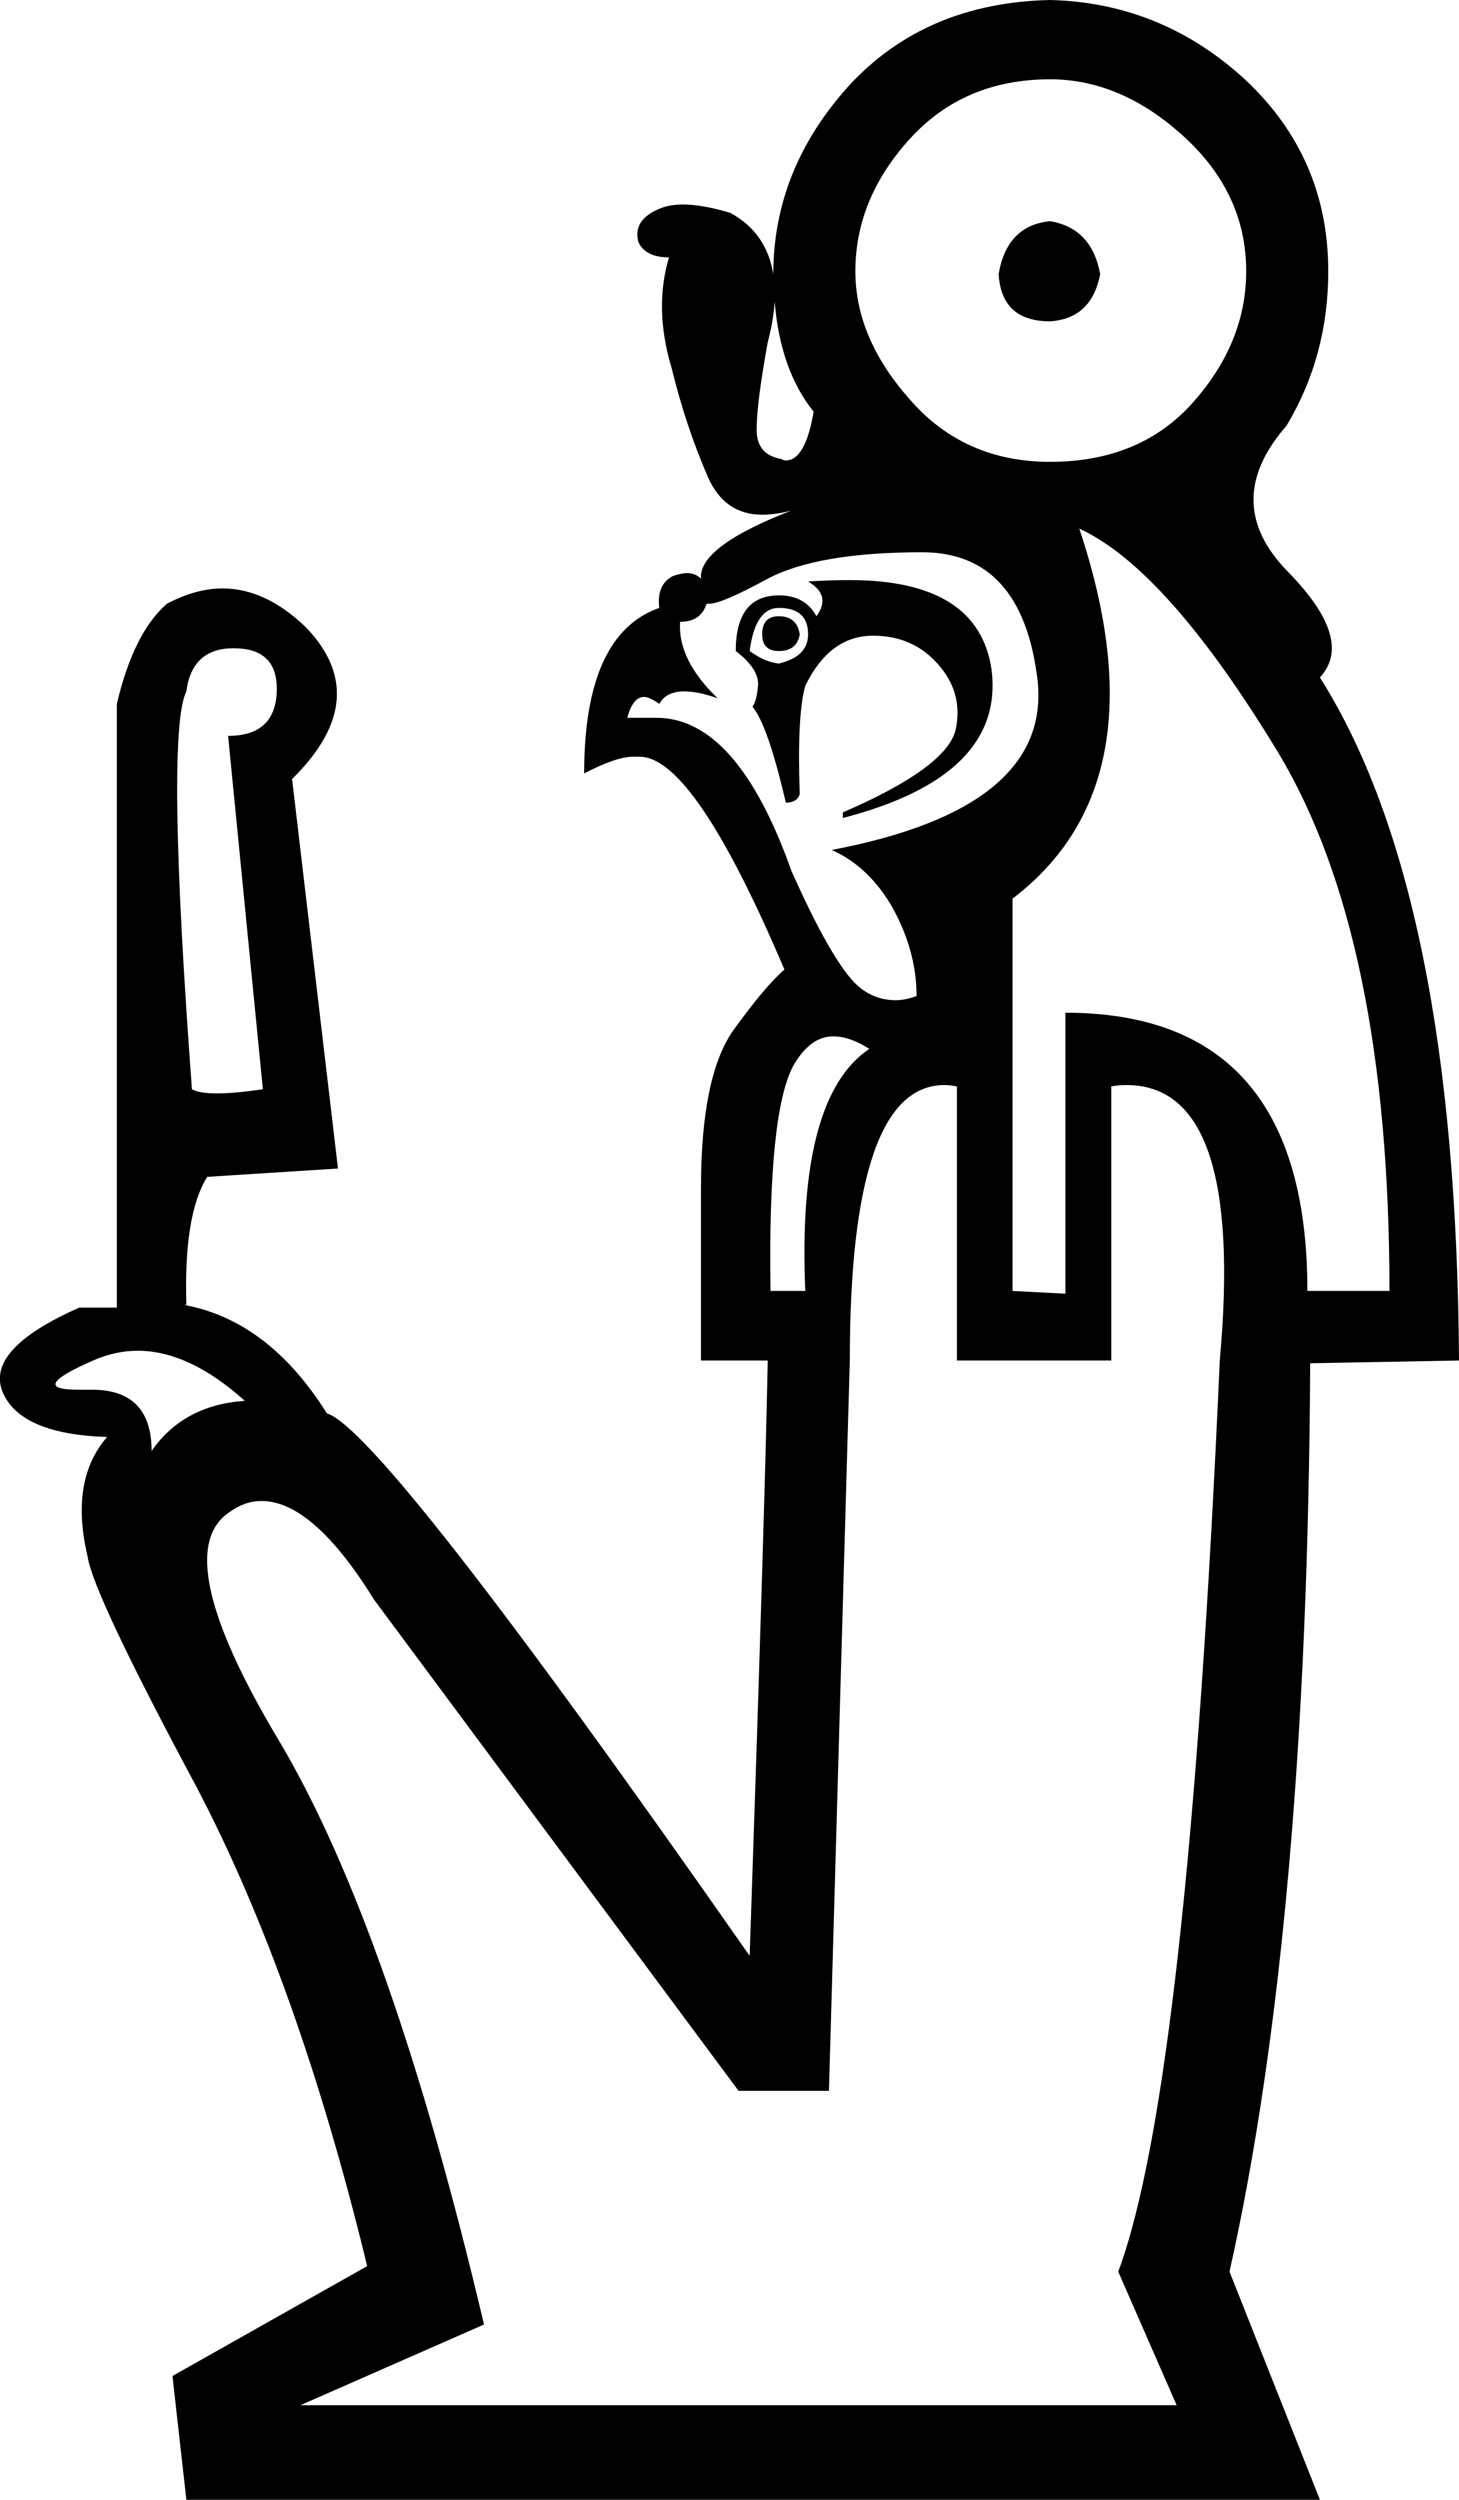 <?xml version='1.0' encoding ='UTF-8' standalone='yes'?>
<svg width='10.49' height='17.97' xmlns='http://www.w3.org/2000/svg' xmlns:xlink='http://www.w3.org/1999/xlink' >
<path style='fill:black; stroke:none' d=' M 5.56 1.97  Q 5.56 1.97 5.56 1.97  L 5.56 1.97  Q 5.56 1.97 5.56 1.97  Z  M 7.55 1.59  Q 7.24 1.62 7.18 1.97  Q 7.2 2.31 7.55 2.31  Q 7.85 2.29 7.91 1.97  Q 7.85 1.64 7.55 1.59  Z  M 5.57 2.17  Q 5.61 2.66 5.85 2.96  Q 5.79 3.31 5.65 3.31  Q 5.63 3.31 5.62 3.3  Q 5.44 3.27 5.44 3.09  Q 5.44 2.9 5.52 2.46  Q 5.56 2.31 5.57 2.17  Z  M 7.55 0.57  Q 8.06 0.57 8.51 0.98  Q 8.96 1.39 8.96 1.95  Q 8.96 2.46 8.58 2.89  Q 8.2 3.32 7.55 3.32  Q 6.93 3.32 6.54 2.87  Q 6.15 2.43 6.15 1.95  Q 6.15 1.43 6.54 1  Q 6.93 0.57 7.55 0.57  Z  M 5.6 4.43  Q 5.48 4.43 5.48 4.56  Q 5.48 4.68 5.6 4.68  Q 5.73 4.68 5.75 4.56  Q 5.73 4.43 5.6 4.43  Z  M 5.6 4.37  Q 5.81 4.37 5.81 4.56  Q 5.81 4.72 5.6 4.77  Q 5.5 4.76 5.39 4.68  Q 5.43 4.37 5.6 4.37  Z  M 6.11 4.17  Q 5.97 4.17 5.81 4.18  Q 5.98 4.28 5.87 4.43  Q 5.79 4.28 5.6 4.28  Q 5.29 4.28 5.29 4.68  Q 5.46 4.81 5.45 4.93  Q 5.44 5.04 5.41 5.08  Q 5.52 5.21 5.65 5.77  Q 5.73 5.77 5.75 5.71  Q 5.73 5.14 5.79 4.93  Q 5.96 4.58 6.26 4.57  Q 6.27 4.57 6.28 4.57  Q 6.56 4.57 6.74 4.77  Q 6.93 4.98 6.87 5.25  Q 6.8 5.52 6.06 5.84  L 6.06 5.88  Q 7.22 5.58 7.13 4.82  Q 7.04 4.17 6.11 4.17  Z  M 6.63 3.97  Q 7.35 3.97 7.46 4.89  Q 7.56 5.81 5.98 6.11  Q 6.25 6.23 6.42 6.53  Q 6.59 6.84 6.59 7.16  Q 6.51 7.19 6.44 7.19  Q 6.28 7.19 6.16 7.08  Q 5.98 6.91 5.69 6.26  Q 5.3 5.16 4.72 5.16  Q 4.71 5.16 4.7 5.16  L 4.51 5.16  Q 4.55 5.01 4.63 5.01  Q 4.67 5.01 4.74 5.06  Q 4.79 4.97 4.92 4.97  Q 5.02 4.97 5.16 5.02  Q 4.87 4.74 4.89 4.47  Q 5.04 4.47 5.08 4.34  Q 5.09 4.34 5.1 4.34  Q 5.19 4.34 5.52 4.16  Q 5.88 3.97 6.63 3.97  Z  M 1.68 4.66  Q 1.99 4.66 1.99 4.95  Q 1.99 5.29 1.64 5.29  L 1.89 7.83  Q 1.69 7.86 1.56 7.86  Q 1.43 7.86 1.38 7.83  Q 1.19 5.27 1.34 4.97  Q 1.38 4.66 1.68 4.66  Z  M 5.99 7.45  Q 6.11 7.45 6.25 7.54  Q 5.73 7.89 5.79 9.28  L 5.54 9.28  Q 5.52 7.98 5.71 7.65  Q 5.83 7.45 5.99 7.45  Z  M 7.76 3.8  Q 8.39 4.09 9.19 5.41  Q 9.99 6.74 9.99 9.28  L 9.4 9.28  Q 9.4 7.28 7.66 7.28  L 7.66 9.3  L 7.28 9.28  L 7.28 6.46  Q 8.37 5.63 7.76 3.8  Z  M 0.99 9.71  Q 1.36 9.71 1.76 10.07  Q 1.32 10.1 1.09 10.43  Q 1.09 9.99 0.66 9.99  Q 0.64 9.99 0.62 9.99  Q 0.59 9.99 0.56 9.99  Q 0.19 9.99 0.67 9.78  Q 0.83 9.71 0.99 9.71  Z  M 8.1 7.8  Q 8.95 7.8 8.77 9.78  Q 8.54 14.99 8.04 16.33  L 8.46 17.29  L 2.16 17.29  L 3.48 16.71  Q 2.81 13.87 2.01 12.52  Q 1.2 11.17 1.65 10.87  Q 1.76 10.79 1.88 10.79  Q 2.25 10.79 2.69 11.5  L 5.31 15.03  L 5.96 15.03  L 6.11 9.78  Q 6.11 7.8 6.79 7.8  Q 6.83 7.8 6.88 7.81  L 6.88 9.78  L 7.99 9.78  L 7.99 7.81  Q 8.04 7.8 8.1 7.8  Z  M 7.55 0  Q 6.65 0.02 6.1 0.62  Q 5.56 1.22 5.56 1.97  Q 5.56 1.97 5.56 1.97  L 5.56 1.97  Q 5.51 1.67 5.25 1.53  Q 5.05 1.47 4.91 1.47  Q 4.8 1.47 4.72 1.51  Q 4.55 1.59 4.59 1.74  Q 4.64 1.85 4.81 1.85  Q 4.7 2.22 4.83 2.65  Q 4.93 3.06 5.09 3.43  Q 5.21 3.7 5.48 3.7  Q 5.58 3.7 5.69 3.67  L 5.69 3.67  Q 5.02 3.93 5.04 4.16  Q 5 4.12 4.94 4.12  Q 4.9 4.12 4.84 4.14  Q 4.72 4.2 4.74 4.37  Q 4.2 4.56 4.2 5.56  Q 4.43 5.44 4.55 5.44  Q 4.58 5.44 4.6 5.44  Q 4.99 5.44 5.64 6.97  Q 5.5 7.09 5.27 7.41  Q 5.04 7.74 5.04 8.54  L 5.04 9.78  L 5.52 9.78  Q 5.5 10.83 5.39 14.06  Q 2.75 10.28 2.35 10.16  Q 1.93 9.49 1.32 9.38  L 1.34 9.38  Q 1.32 8.73 1.49 8.46  L 2.43 8.4  L 2.1 5.6  Q 2.69 5.02 2.2 4.51  Q 1.91 4.23 1.6 4.23  Q 1.41 4.23 1.2 4.34  Q 0.96 4.55 0.84 5.06  L 0.84 9.4  L 0.57 9.4  Q -0.11 9.7 0.02 10.01  Q 0.15 10.31 0.77 10.33  Q 0.5 10.64 0.63 11.19  Q 0.67 11.46 1.41 12.84  Q 2.14 14.23 2.64 16.29  L 1.24 17.08  L 1.34 17.97  L 9.49 17.97  L 8.84 16.33  Q 9.4 13.83 9.42 9.8  L 10.49 9.78  Q 10.47 6.42 9.49 4.87  Q 9.74 4.6 9.26 4.11  Q 8.77 3.61 9.25 3.06  Q 9.55 2.56 9.55 1.95  Q 9.55 1.13 8.95 0.57  Q 8.35 0.02 7.55 0  Z '/></svg>
